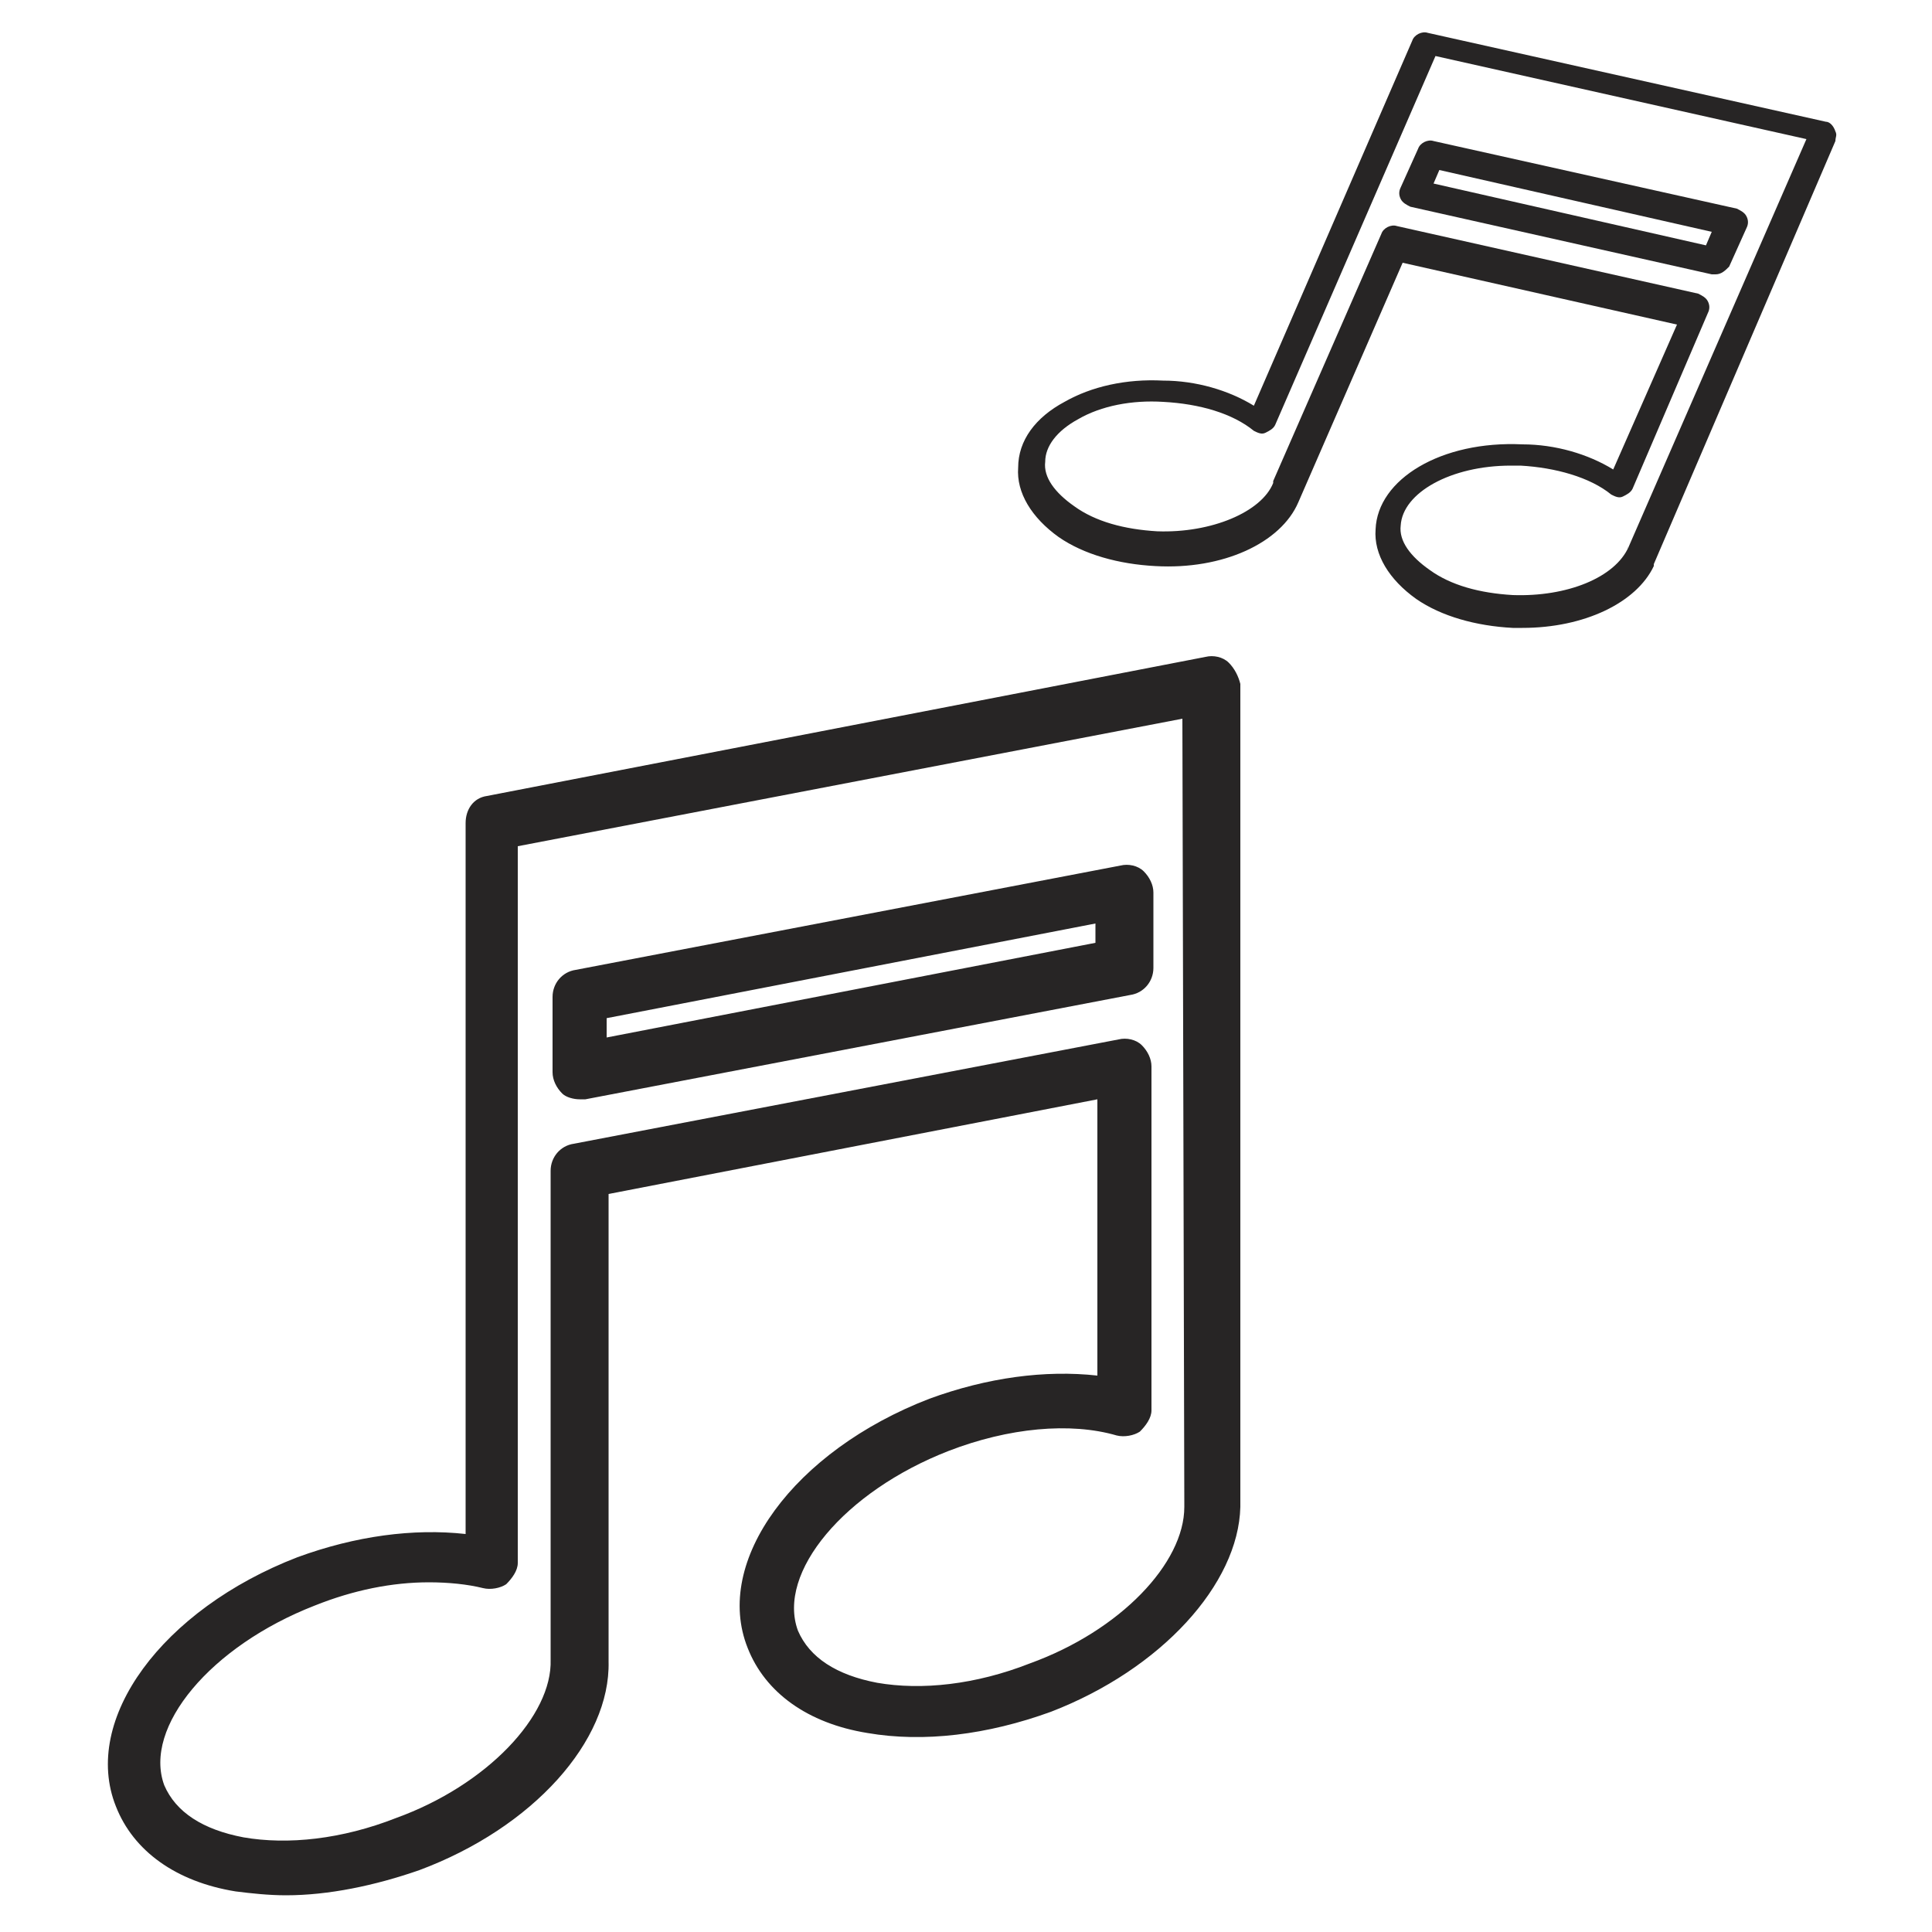 <?xml version="1.0" encoding="utf-8"?>
<!-- Generator: Adobe Illustrator 23.1.0, SVG Export Plug-In . SVG Version: 6.00 Build 0)  -->
<svg version="1.1" id="Capa_1" xmlns="http://www.w3.org/2000/svg" xmlns:xlink="http://www.w3.org/1999/xlink" x="0px" y="0px"
	 viewBox="0 0 100 100" style="enable-background:new 0 0 100 100;" xml:space="preserve">
<style type="text/css">
	.st0{fill:#272525;}
</style>
<g id="XMLID_374_">
	<path id="XMLID_2285_" class="st0" d="M63.6,34.3c-0.3-0.3-0.8-0.4-1.2-0.3l-37.2,7.2c-0.7,0.1-1.1,0.7-1.1,1.4v36.8
		c-2.7-0.3-5.7,0.1-8.7,1.2c-7,2.7-11.2,8.4-9.4,12.9c0.9,2.3,3.1,3.9,6.2,4.4c0.8,0.1,1.7,0.2,2.6,0.2c2.2,0,4.6-0.5,6.9-1.3
		c5.9-2.2,9.9-6.7,9.8-10.8c0,0,0-0.1,0-0.1V61.8l25.3-4.9v14.3c-2.7-0.3-5.7,0.1-8.7,1.2c-7,2.7-11.2,8.4-9.4,12.9
		c0.9,2.3,3.1,3.9,6.2,4.4c2.9,0.5,6.2,0.1,9.5-1.1c5.7-2.2,9.7-6.6,9.8-10.6c0-0.1,0-0.1,0-0.2V35.4C64.1,35,63.9,34.6,63.6,34.3
		C63.6,34.3,63.6,34.3,63.6,34.3z M61.3,77.8c0,0.1,0,0.1,0,0.2c0,2.9-3.3,6.4-8,8.1c-2.8,1.1-5.6,1.4-7.9,1
		c-2.1-0.4-3.5-1.3-4.1-2.7c-1.1-3,2.4-7.2,7.8-9.3c3.1-1.2,6.3-1.5,8.7-0.8c0.4,0.1,0.9,0,1.2-0.2c0.3-0.3,0.6-0.7,0.6-1.1V55.2
		c0-0.4-0.2-0.8-0.5-1.1c-0.3-0.3-0.8-0.4-1.2-0.3l-28.2,5.4c-0.7,0.1-1.2,0.7-1.2,1.4v25.1c0,0.1,0,0.1,0,0.2
		c0.1,2.9-3.3,6.5-8,8.2c-2.8,1.1-5.6,1.4-7.9,1c-2.1-0.4-3.5-1.3-4.1-2.7c-1.1-3,2.4-7.2,7.8-9.3c2-0.8,4-1.2,5.9-1.2
		c1,0,2,0.1,2.8,0.3c0.4,0.1,0.9,0,1.2-0.2c0.3-0.3,0.6-0.7,0.6-1.1V43.8l34.4-6.6L61.3,77.8L61.3,77.8z"/>
	<path id="XMLID_2294_" class="st0" d="M30,56.9c0.1,0,0.2,0,0.3,0l28.2-5.4c0.7-0.1,1.2-0.7,1.2-1.4v-3.9c0-0.4-0.2-0.8-0.5-1.1
		c-0.3-0.3-0.8-0.4-1.2-0.3l-28.2,5.4c-0.7,0.1-1.2,0.7-1.2,1.4v3.9c0,0.4,0.2,0.8,0.5,1.1C29.3,56.8,29.7,56.9,30,56.9z M31.4,52.7
		l25.3-4.9v1l-25.3,4.9C31.4,53.8,31.4,52.7,31.4,52.7z"/>
	<path id="XMLID_2318_" class="st0" d="M95,6.8C95,6.8,95,6.7,95,6.8c-0.1-0.3-0.3-0.5-0.5-0.5L73.9,1.7c-0.3-0.1-0.7,0.1-0.8,0.4
		L64.9,21c-1.3-0.8-3-1.3-4.7-1.3c-1.9-0.1-3.7,0.3-5.1,1.1c-1.5,0.8-2.4,2-2.4,3.4c-0.1,1.3,0.7,2.6,2.1,3.6c1.3,0.9,3.1,1.4,5,1.5
		c3.5,0.2,6.5-1.2,7.4-3.3c0,0,0,0,0,0l5.4-12.4l14.2,3.2l-3.3,7.5c-1.3-0.8-3-1.3-4.7-1.3c-4.2-0.2-7.5,1.8-7.6,4.4
		c-0.1,1.3,0.7,2.6,2.1,3.6c1.3,0.9,3.1,1.4,5,1.5c0.2,0,0.3,0,0.5,0c3.2,0,5.9-1.3,6.8-3.2c0,0,0-0.1,0-0.1L95,7.3
		C95,7.1,95.1,7,95,6.8z M84.3,28.3C84.3,28.4,84.2,28.4,84.3,28.3c-0.7,1.6-3.2,2.6-6,2.5c-1.7-0.1-3.2-0.5-4.3-1.3
		c-1-0.7-1.6-1.5-1.5-2.3c0.1-1.7,2.6-3.1,5.7-3.1c0.1,0,0.3,0,0.5,0c1.8,0.1,3.6,0.6,4.7,1.5c0.2,0.1,0.4,0.2,0.6,0.1
		c0.2-0.1,0.4-0.2,0.5-0.4l3.9-9.1c0.1-0.2,0.1-0.4,0-0.6c-0.1-0.2-0.3-0.3-0.5-0.4l-15.6-3.5c-0.3-0.1-0.7,0.1-0.8,0.4l-5.6,12.8
		c0,0,0,0,0,0.1c-0.6,1.5-3.2,2.6-6,2.5c-1.7-0.1-3.2-0.5-4.3-1.3c-1-0.7-1.6-1.5-1.5-2.3c0-0.8,0.6-1.6,1.7-2.2
		c1.2-0.7,2.8-1,4.4-0.9c1.9,0.1,3.6,0.6,4.7,1.5c0.2,0.1,0.4,0.2,0.6,0.1c0.2-0.1,0.4-0.2,0.5-0.4l8.3-19.1l19.2,4.3L84.3,28.3z"/>
	<path id="XMLID_2360_" class="st0" d="M73.4,7.7l-0.9,2c-0.1,0.2-0.1,0.4,0,0.6c0.1,0.2,0.3,0.3,0.5,0.4l15.6,3.5
		c0.1,0,0.1,0,0.2,0c0.3,0,0.5-0.2,0.7-0.4l0.9-2c0.1-0.2,0.1-0.4,0-0.6c-0.1-0.2-0.3-0.3-0.5-0.4L74.2,7.3
		C73.9,7.2,73.5,7.4,73.4,7.7z M74.5,8.8L88.6,12l-0.3,0.7L74.2,9.5L74.5,8.8z"/>
</g>
</svg>
